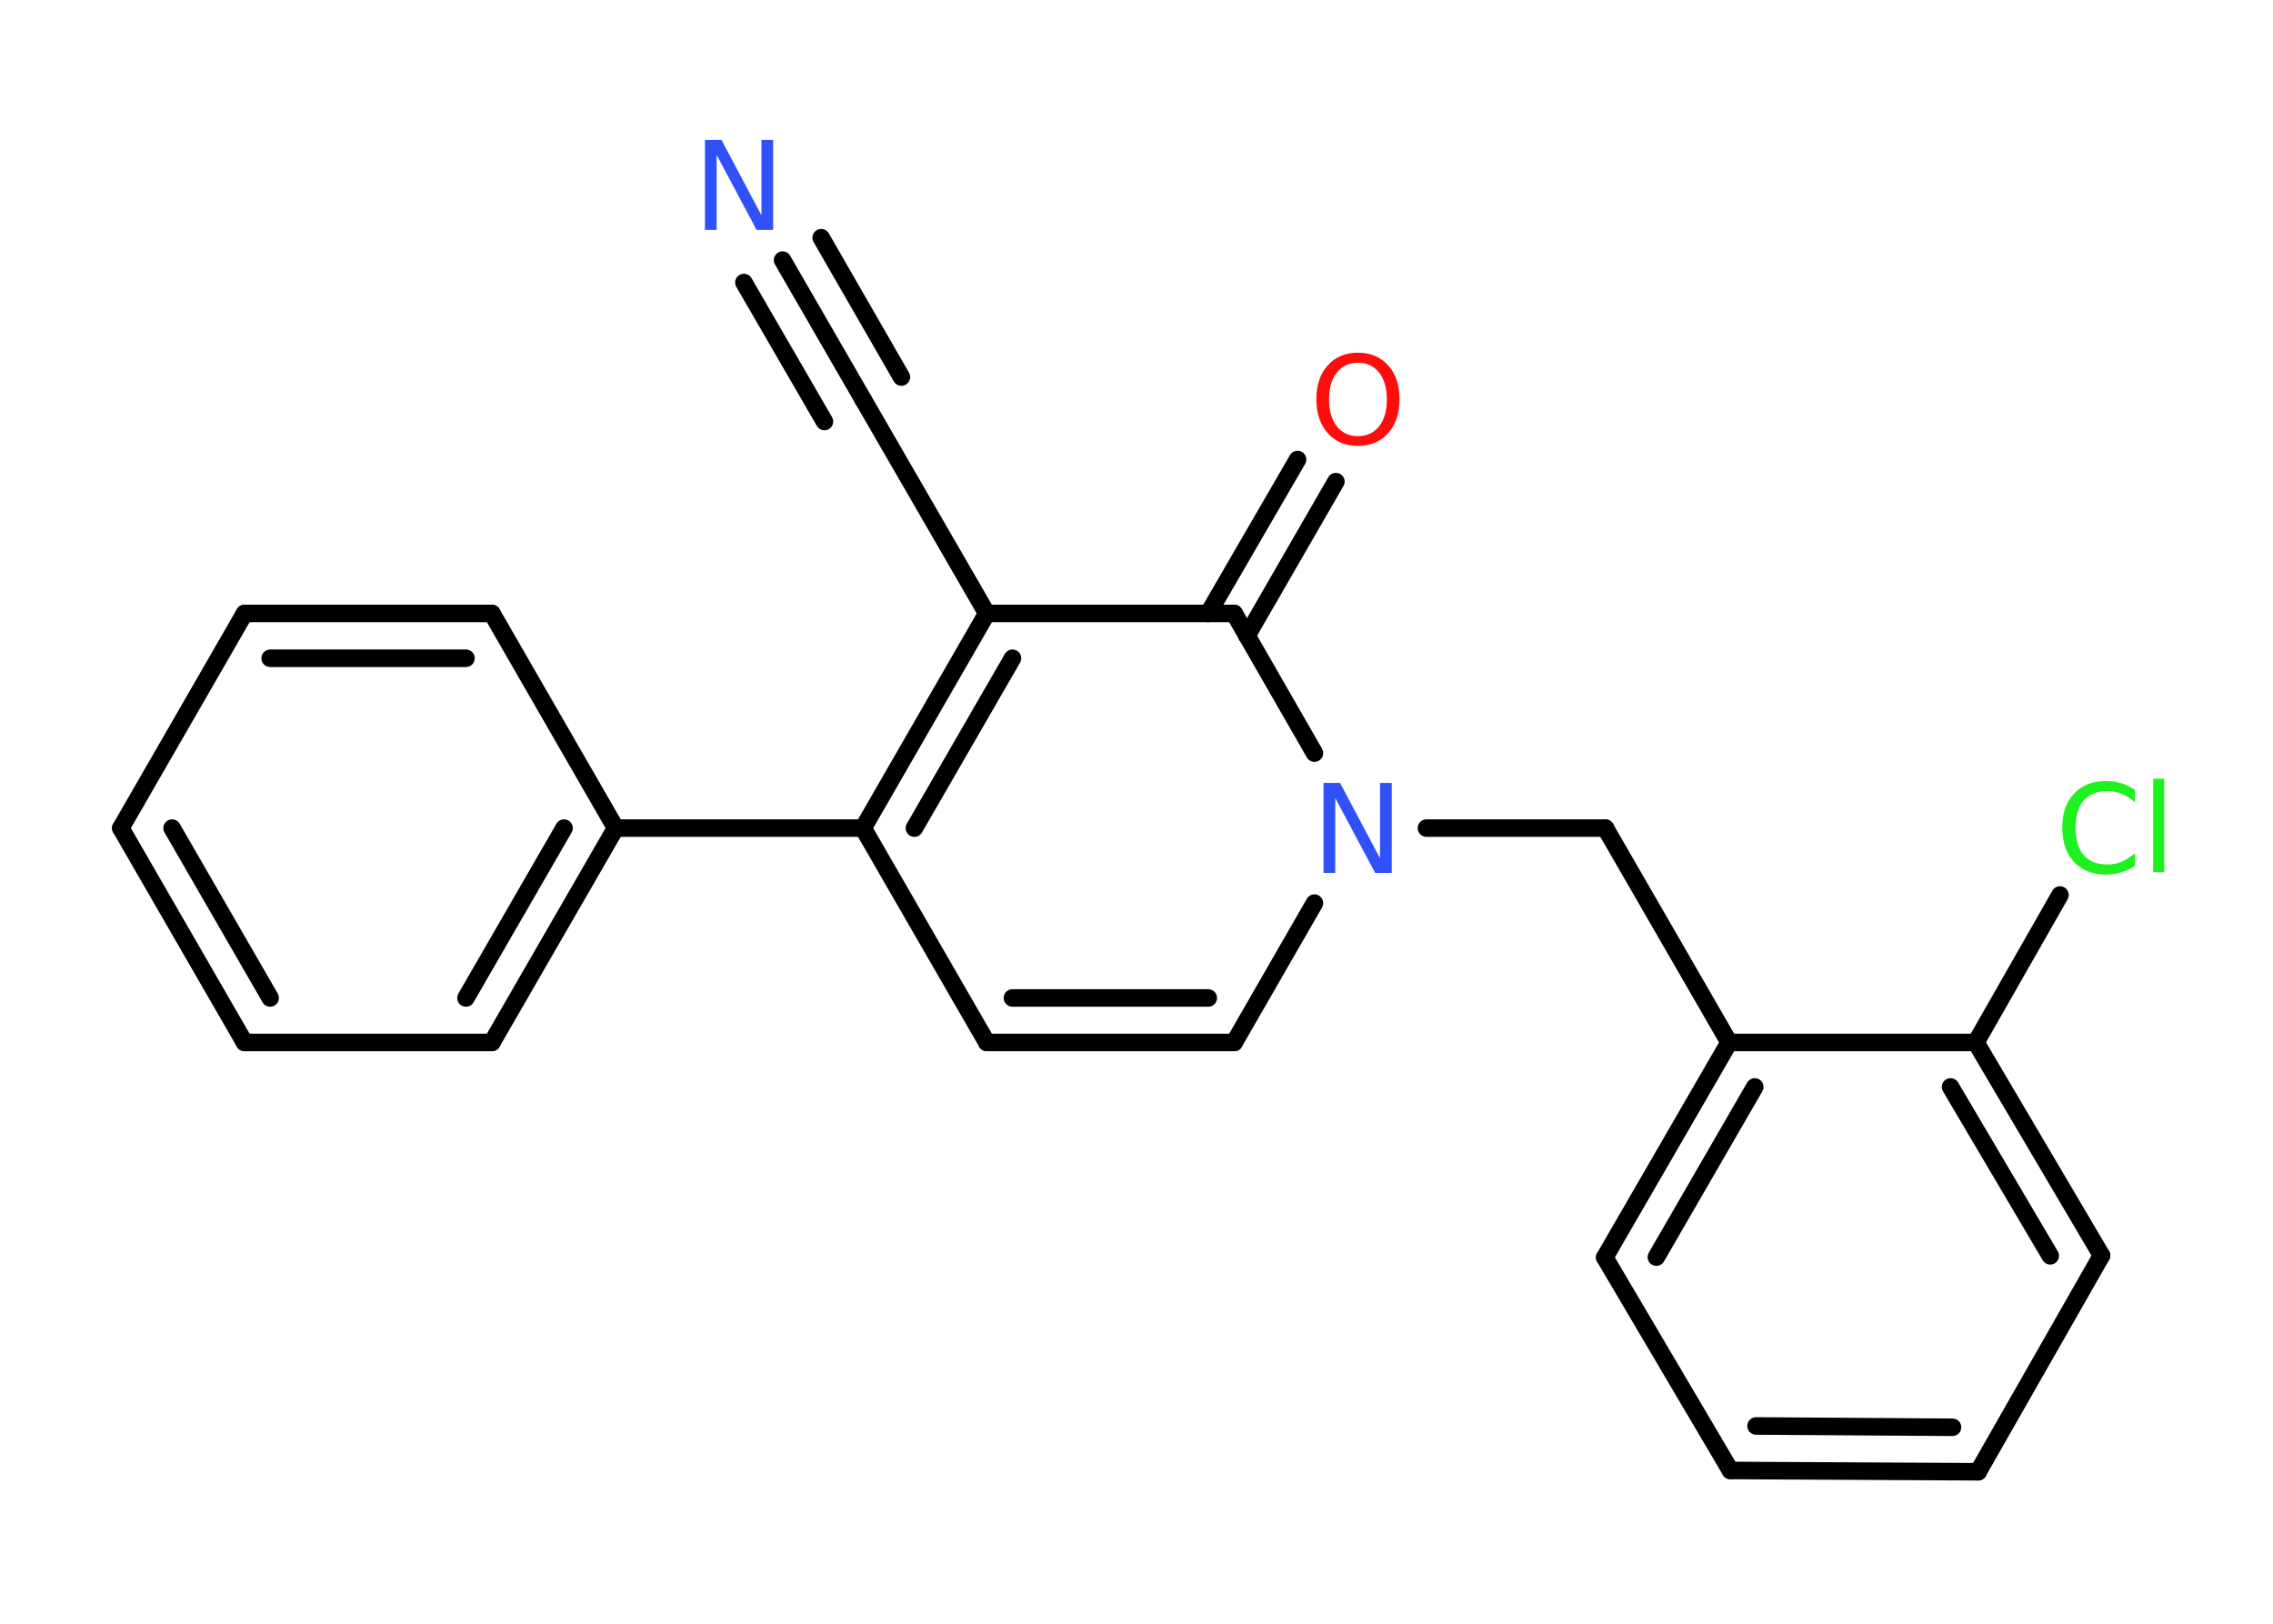 <?xml version='1.0' encoding='UTF-8'?>
<!DOCTYPE svg PUBLIC "-//W3C//DTD SVG 1.1//EN" "http://www.w3.org/Graphics/SVG/1.1/DTD/svg11.dtd">
<svg version='1.2' xmlns='http://www.w3.org/2000/svg' xmlns:xlink='http://www.w3.org/1999/xlink' width='70.0mm' height='50.0mm' viewBox='0 0 70.0 50.0'>
  <desc>Generated by the Chemistry Development Kit (http://github.com/cdk)</desc>
  <g stroke-linecap='round' stroke-linejoin='round' stroke='#000000' stroke-width='.54' fill='#3050F8'>
    <rect x='.0' y='.0' width='70.0' height='50.0' fill='#FFFFFF' stroke='none'/>
    <g id='mol1' class='mol'>
      <g id='mol1bnd1' class='bond'>
        <line x1='24.1' y1='8.01' x2='26.58' y2='12.3'/>
        <line x1='25.29' y1='7.32' x2='27.76' y2='11.61'/>
        <line x1='22.91' y1='8.7' x2='25.39' y2='12.98'/>
      </g>
      <line id='mol1bnd2' class='bond' x1='26.58' y1='12.3' x2='30.39' y2='18.89'/>
      <g id='mol1bnd3' class='bond'>
        <line x1='30.39' y1='18.89' x2='26.58' y2='25.5'/>
        <line x1='31.18' y1='20.27' x2='28.16' y2='25.5'/>
      </g>
      <line id='mol1bnd4' class='bond' x1='26.58' y1='25.5' x2='18.96' y2='25.5'/>
      <g id='mol1bnd5' class='bond'>
        <line x1='15.15' y1='32.1' x2='18.96' y2='25.5'/>
        <line x1='14.35' y1='30.73' x2='17.37' y2='25.5'/>
      </g>
      <line id='mol1bnd6' class='bond' x1='15.15' y1='32.1' x2='7.53' y2='32.1'/>
      <g id='mol1bnd7' class='bond'>
        <line x1='3.72' y1='25.5' x2='7.53' y2='32.1'/>
        <line x1='5.3' y1='25.5' x2='8.32' y2='30.73'/>
      </g>
      <line id='mol1bnd8' class='bond' x1='3.72' y1='25.5' x2='7.53' y2='18.89'/>
      <g id='mol1bnd9' class='bond'>
        <line x1='15.15' y1='18.89' x2='7.53' y2='18.89'/>
        <line x1='14.35' y1='20.27' x2='8.32' y2='20.27'/>
      </g>
      <line id='mol1bnd10' class='bond' x1='18.96' y1='25.5' x2='15.15' y2='18.89'/>
      <line id='mol1bnd11' class='bond' x1='26.58' y1='25.5' x2='30.39' y2='32.1'/>
      <g id='mol1bnd12' class='bond'>
        <line x1='30.39' y1='32.1' x2='38.01' y2='32.1'/>
        <line x1='31.18' y1='30.73' x2='37.21' y2='30.73'/>
      </g>
      <line id='mol1bnd13' class='bond' x1='38.01' y1='32.1' x2='40.48' y2='27.81'/>
      <line id='mol1bnd14' class='bond' x1='43.93' y1='25.5' x2='49.44' y2='25.5'/>
      <line id='mol1bnd15' class='bond' x1='49.44' y1='25.5' x2='53.25' y2='32.1'/>
      <g id='mol1bnd16' class='bond'>
        <line x1='53.25' y1='32.1' x2='49.42' y2='38.72'/>
        <line x1='54.04' y1='33.47' x2='51.01' y2='38.71'/>
      </g>
      <line id='mol1bnd17' class='bond' x1='49.42' y1='38.72' x2='53.29' y2='45.28'/>
      <g id='mol1bnd18' class='bond'>
        <line x1='53.29' y1='45.28' x2='60.92' y2='45.32'/>
        <line x1='54.08' y1='43.91' x2='60.13' y2='43.95'/>
      </g>
      <line id='mol1bnd19' class='bond' x1='60.92' y1='45.32' x2='64.72' y2='38.66'/>
      <g id='mol1bnd20' class='bond'>
        <line x1='64.72' y1='38.66' x2='60.85' y2='32.1'/>
        <line x1='63.14' y1='38.67' x2='60.07' y2='33.47'/>
      </g>
      <line id='mol1bnd21' class='bond' x1='53.25' y1='32.1' x2='60.85' y2='32.1'/>
      <line id='mol1bnd22' class='bond' x1='60.85' y1='32.1' x2='63.44' y2='27.56'/>
      <line id='mol1bnd23' class='bond' x1='40.48' y1='23.19' x2='38.01' y2='18.89'/>
      <line id='mol1bnd24' class='bond' x1='30.39' y1='18.89' x2='38.01' y2='18.89'/>
      <g id='mol1bnd25' class='bond'>
        <line x1='37.21' y1='18.89' x2='39.96' y2='14.15'/>
        <line x1='38.4' y1='19.58' x2='41.14' y2='14.83'/>
      </g>
      <path id='mol1atm1' class='atom' d='M21.72 4.31h.5l1.23 2.32v-2.32h.36v2.77h-.51l-1.23 -2.31v2.31h-.36v-2.77z' stroke='none'/>
      <path id='mol1atm13' class='atom' d='M40.77 24.11h.5l1.23 2.32v-2.32h.36v2.77h-.51l-1.23 -2.31v2.31h-.36v-2.77z' stroke='none'/>
      <path id='mol1atm21' class='atom' d='M65.75 24.31v.4q-.19 -.18 -.4 -.26q-.21 -.09 -.45 -.09q-.47 .0 -.73 .29q-.25 .29 -.25 .84q.0 .55 .25 .84q.25 .29 .73 .29q.24 .0 .45 -.09q.21 -.09 .4 -.26v.39q-.2 .14 -.42 .2q-.22 .07 -.47 .07q-.63 .0 -.99 -.39q-.36 -.39 -.36 -1.05q.0 -.67 .36 -1.05q.36 -.39 .99 -.39q.25 .0 .47 .07q.22 .07 .41 .2zM66.31 23.98h.34v2.88h-.34v-2.88z' stroke='none' fill='#1FF01F'/>
      <path id='mol1atm23' class='atom' d='M41.82 11.17q-.41 .0 -.65 .3q-.24 .3 -.24 .83q.0 .52 .24 .83q.24 .3 .65 .3q.41 .0 .65 -.3q.24 -.3 .24 -.83q.0 -.52 -.24 -.83q-.24 -.3 -.65 -.3zM41.82 10.86q.58 .0 .93 .39q.35 .39 .35 1.04q.0 .66 -.35 1.05q-.35 .39 -.93 .39q-.58 .0 -.93 -.39q-.35 -.39 -.35 -1.05q.0 -.65 .35 -1.04q.35 -.39 .93 -.39z' stroke='none' fill='#FF0D0D'/>
    </g>
  </g>
</svg>
